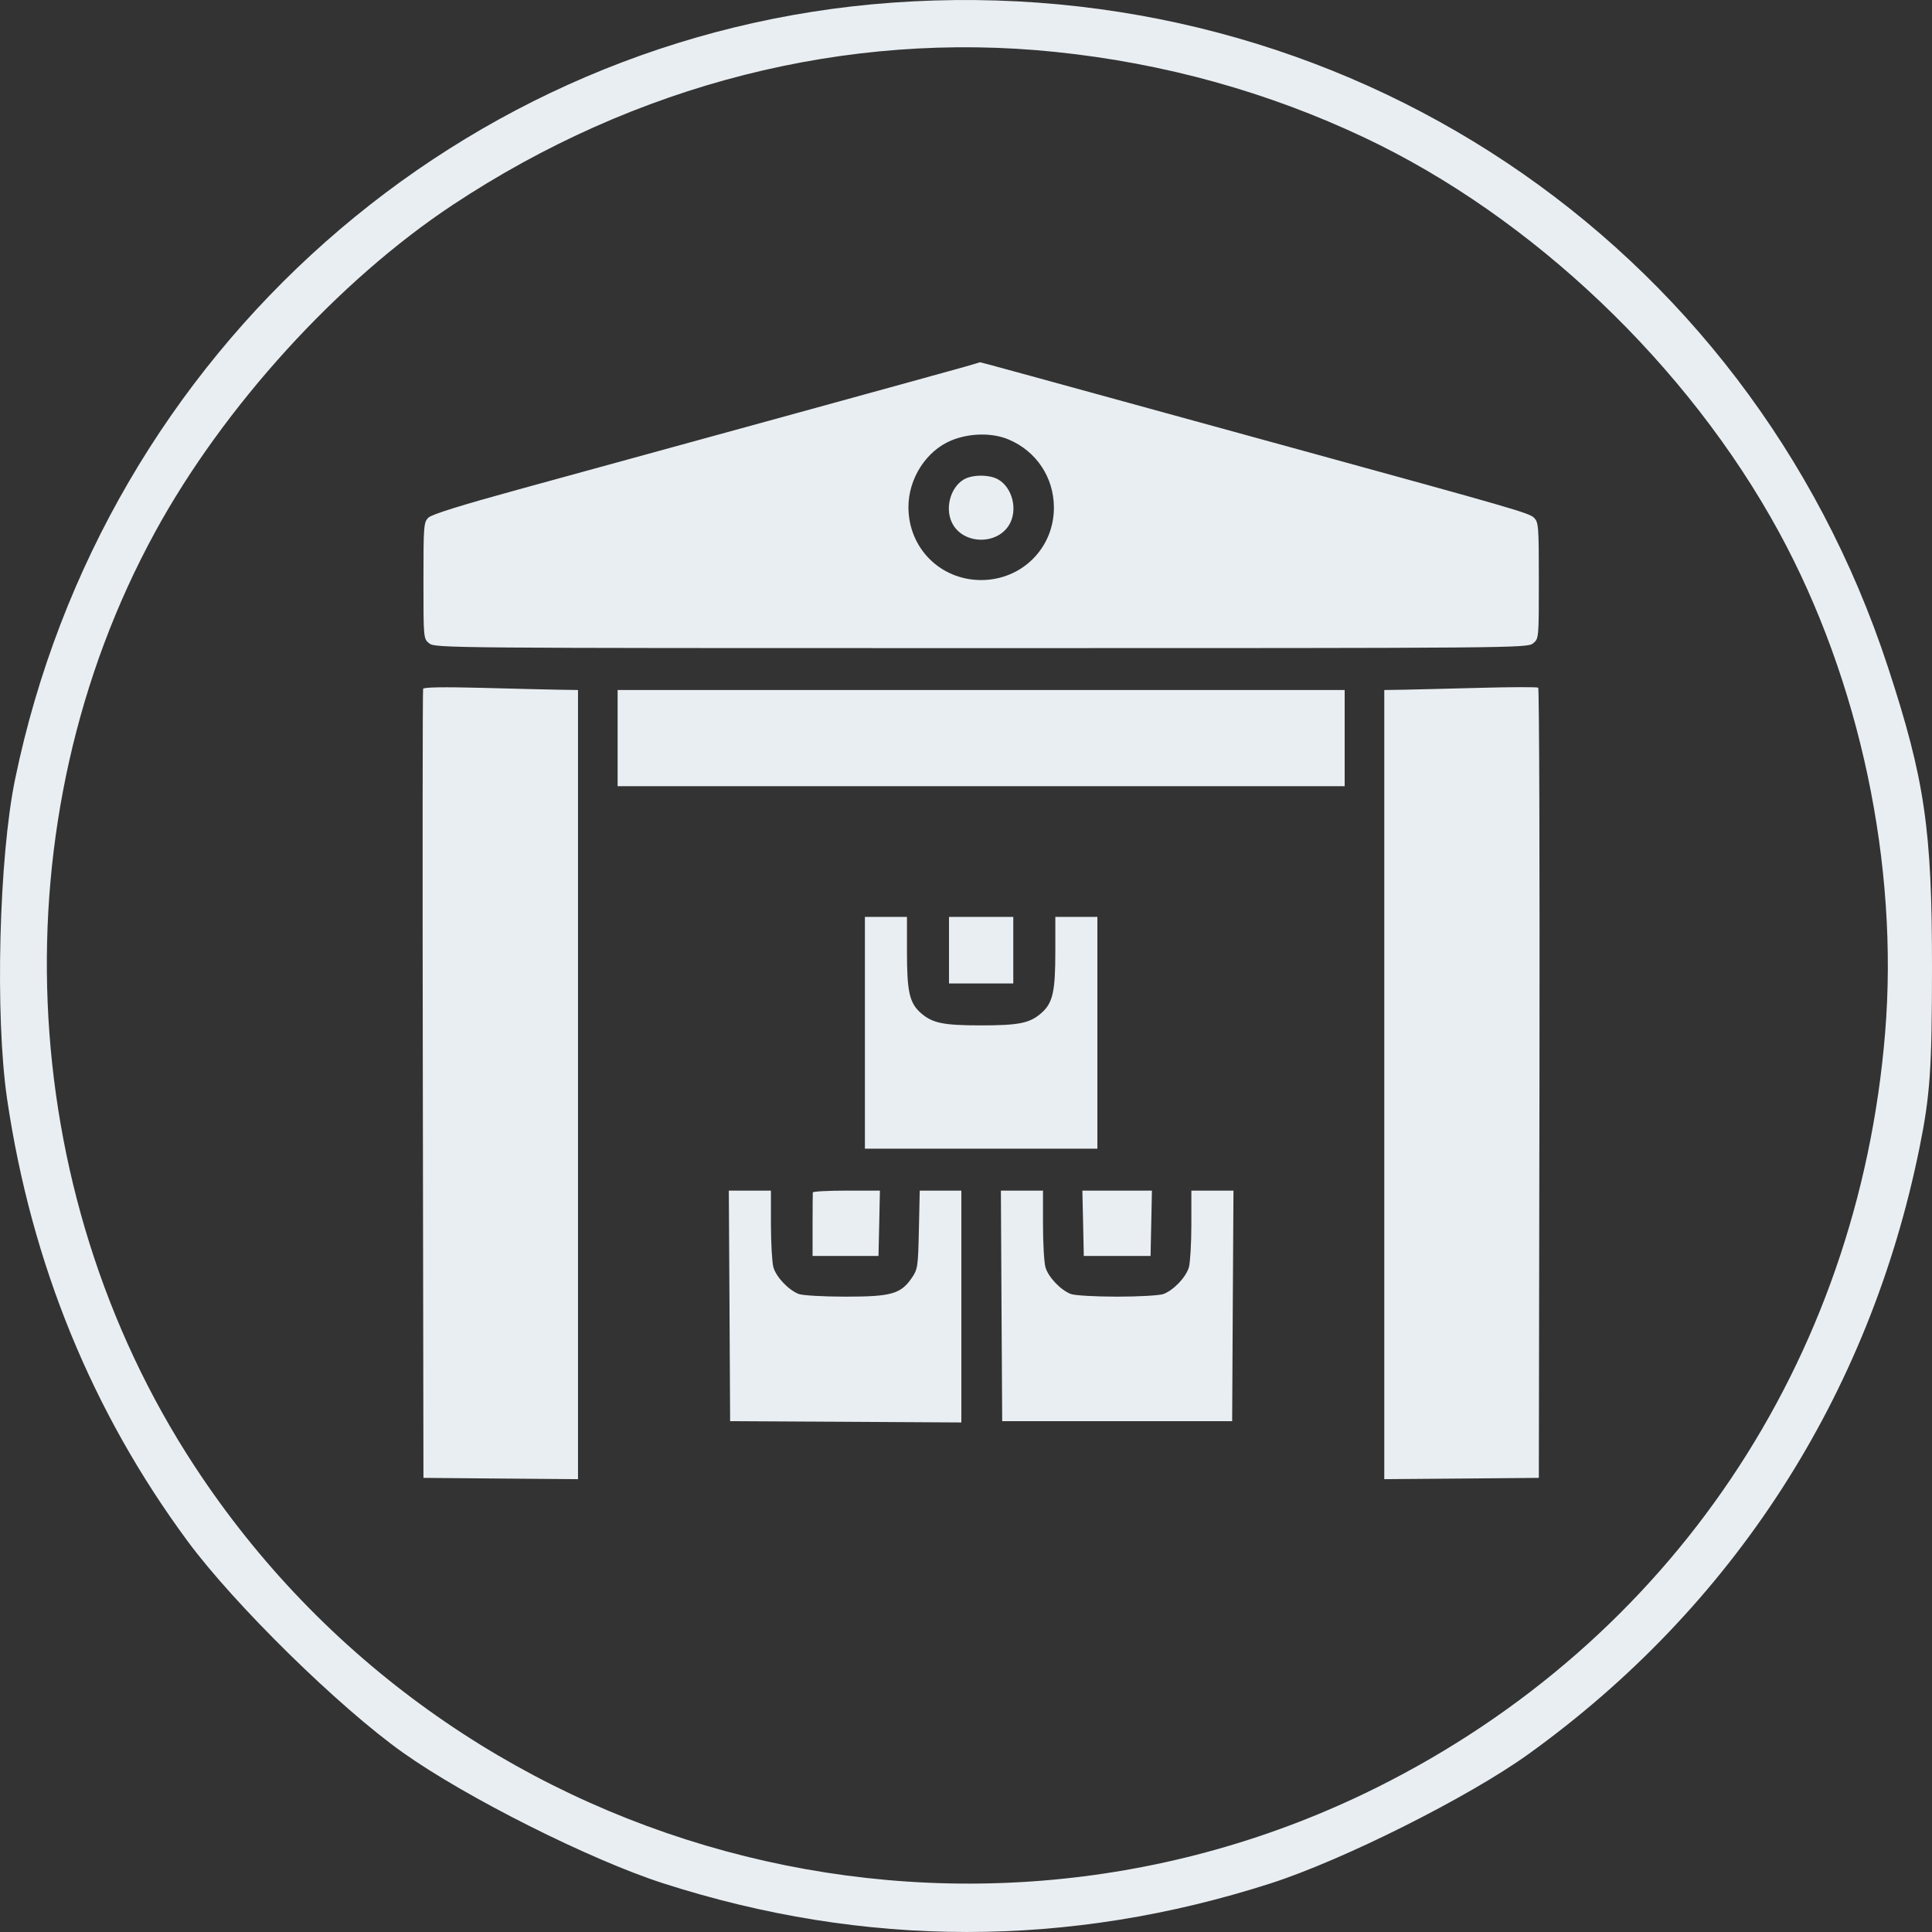 <svg width="34" height="34" viewBox="0 0 34 34" fill="none" xmlns="http://www.w3.org/2000/svg">
    <rect x="0" y="0" width="34" height="34" fill="#333333" stroke="none"/>
    <path fill-rule="evenodd" clip-rule="evenodd"
        d="M16.962 6.459C16.68 6.54 11.979 7.832 9.128 8.613C8.112 8.892 7.598 9.052 7.539 9.11C7.457 9.19 7.452 9.252 7.452 10.217C7.452 11.239 7.452 11.24 7.555 11.323C7.655 11.404 7.87 11.406 17.267 11.406C26.663 11.406 26.878 11.404 26.978 11.323C27.081 11.24 27.081 11.239 27.081 10.217C27.081 9.252 27.076 9.19 26.994 9.11C26.91 9.028 26.642 8.95 22.837 7.906C17.781 6.517 17.248 6.371 17.247 6.375C17.246 6.377 17.117 6.415 16.962 6.459ZM17.747 7.733C18.236 7.938 18.544 8.398 18.547 8.926C18.552 9.641 17.985 10.208 17.267 10.208C16.549 10.208 15.988 9.646 15.987 8.927C15.986 8.421 16.301 7.932 16.744 7.75C17.065 7.619 17.459 7.613 17.747 7.733ZM16.956 8.441C16.711 8.592 16.621 8.98 16.772 9.234C16.98 9.586 17.553 9.586 17.761 9.234C17.914 8.976 17.82 8.586 17.569 8.439C17.416 8.348 17.104 8.349 16.956 8.441ZM7.446 12.122C7.437 12.146 7.435 15.28 7.441 19.087L7.452 26.008L8.812 26.02L10.172 26.031V19.087V12.143L9.835 12.138C9.649 12.135 9.04 12.12 8.48 12.105C7.817 12.088 7.457 12.093 7.446 12.122ZM26.036 12.105C25.486 12.12 24.884 12.134 24.698 12.138L24.361 12.143V19.087V26.031L25.721 26.02L27.081 26.008L27.092 19.067C27.098 15.25 27.088 12.115 27.07 12.102C27.052 12.089 26.587 12.09 26.036 12.105ZM10.869 12.989V13.836H17.267H23.664V12.989V12.143H17.267H10.869V12.989ZM15.221 18.175V20.215H17.267H19.312V18.175V16.136H18.942H18.572V16.749C18.572 17.456 18.527 17.652 18.326 17.828C18.123 18.006 17.934 18.045 17.267 18.045C16.599 18.045 16.41 18.006 16.206 17.828C16.006 17.652 15.961 17.456 15.961 16.749V16.136H15.591H15.221V18.175ZM16.701 16.722V17.307H17.267H17.832V16.722V16.136H17.267H16.701V16.722ZM12.838 22.982L12.849 25.01L14.884 25.021L16.918 25.033V22.993V20.953H16.552H16.186L16.171 21.64C16.157 22.288 16.151 22.335 16.048 22.486C15.854 22.771 15.687 22.819 14.884 22.819C14.495 22.819 14.127 22.798 14.059 22.773C13.877 22.704 13.659 22.474 13.61 22.3C13.587 22.215 13.568 21.878 13.567 21.549L13.567 20.953H13.197H12.826L12.838 22.982ZM14.304 20.985C14.302 21.003 14.301 21.262 14.3 21.56L14.3 22.103H14.88H15.46L15.473 21.528L15.485 20.953H14.896C14.572 20.953 14.306 20.967 14.304 20.985ZM17.625 22.982L17.637 25.01H19.66H21.684L21.695 22.982L21.707 20.953H21.336H20.966L20.966 21.549C20.966 21.878 20.946 22.215 20.923 22.3C20.874 22.474 20.656 22.704 20.474 22.773C20.406 22.798 20.041 22.819 19.66 22.819C19.279 22.819 18.915 22.798 18.847 22.773C18.665 22.704 18.447 22.474 18.398 22.3C18.374 22.215 18.355 21.878 18.355 21.549L18.355 20.953H17.984H17.614L17.625 22.982ZM19.061 21.528L19.073 22.103H19.66H20.248L20.26 21.528L20.272 20.953H19.66H19.048L19.061 21.528Z"
        fill="#E9EEF2" />
    <path fill-rule="evenodd" clip-rule="evenodd"
        d="M15.698 0.047C8.128 0.593 1.823 6.175 0.266 13.711C-0.019 15.089 -0.089 17.888 0.125 19.341C0.552 22.235 1.618 24.844 3.306 27.128C4.132 28.244 5.963 30.042 7.091 30.843C8.198 31.63 10.387 32.729 11.665 33.141C15.22 34.286 18.816 34.286 22.371 33.141C23.645 32.73 25.844 31.627 26.896 30.871C30.498 28.281 32.895 24.565 33.78 20.199C33.967 19.277 33.999 18.809 34 17.03C34.001 14.591 33.872 13.714 33.224 11.738C30.763 4.229 23.634 -0.526 15.698 0.047ZM18.575 0.914C20.488 1.112 22.31 1.617 24.015 2.423C26.964 3.817 29.706 6.426 31.305 9.36C32.73 11.975 33.418 15.219 33.175 18.177C32.699 23.971 29.395 28.879 24.238 31.453C16.9 35.114 7.922 32.674 3.419 25.794C0.229 20.921 -0.042 14.434 2.731 9.36C3.935 7.155 5.95 4.942 7.967 3.606C11.184 1.476 14.897 0.534 18.575 0.914Z"
        fill="#E9EEF2" />
</svg>